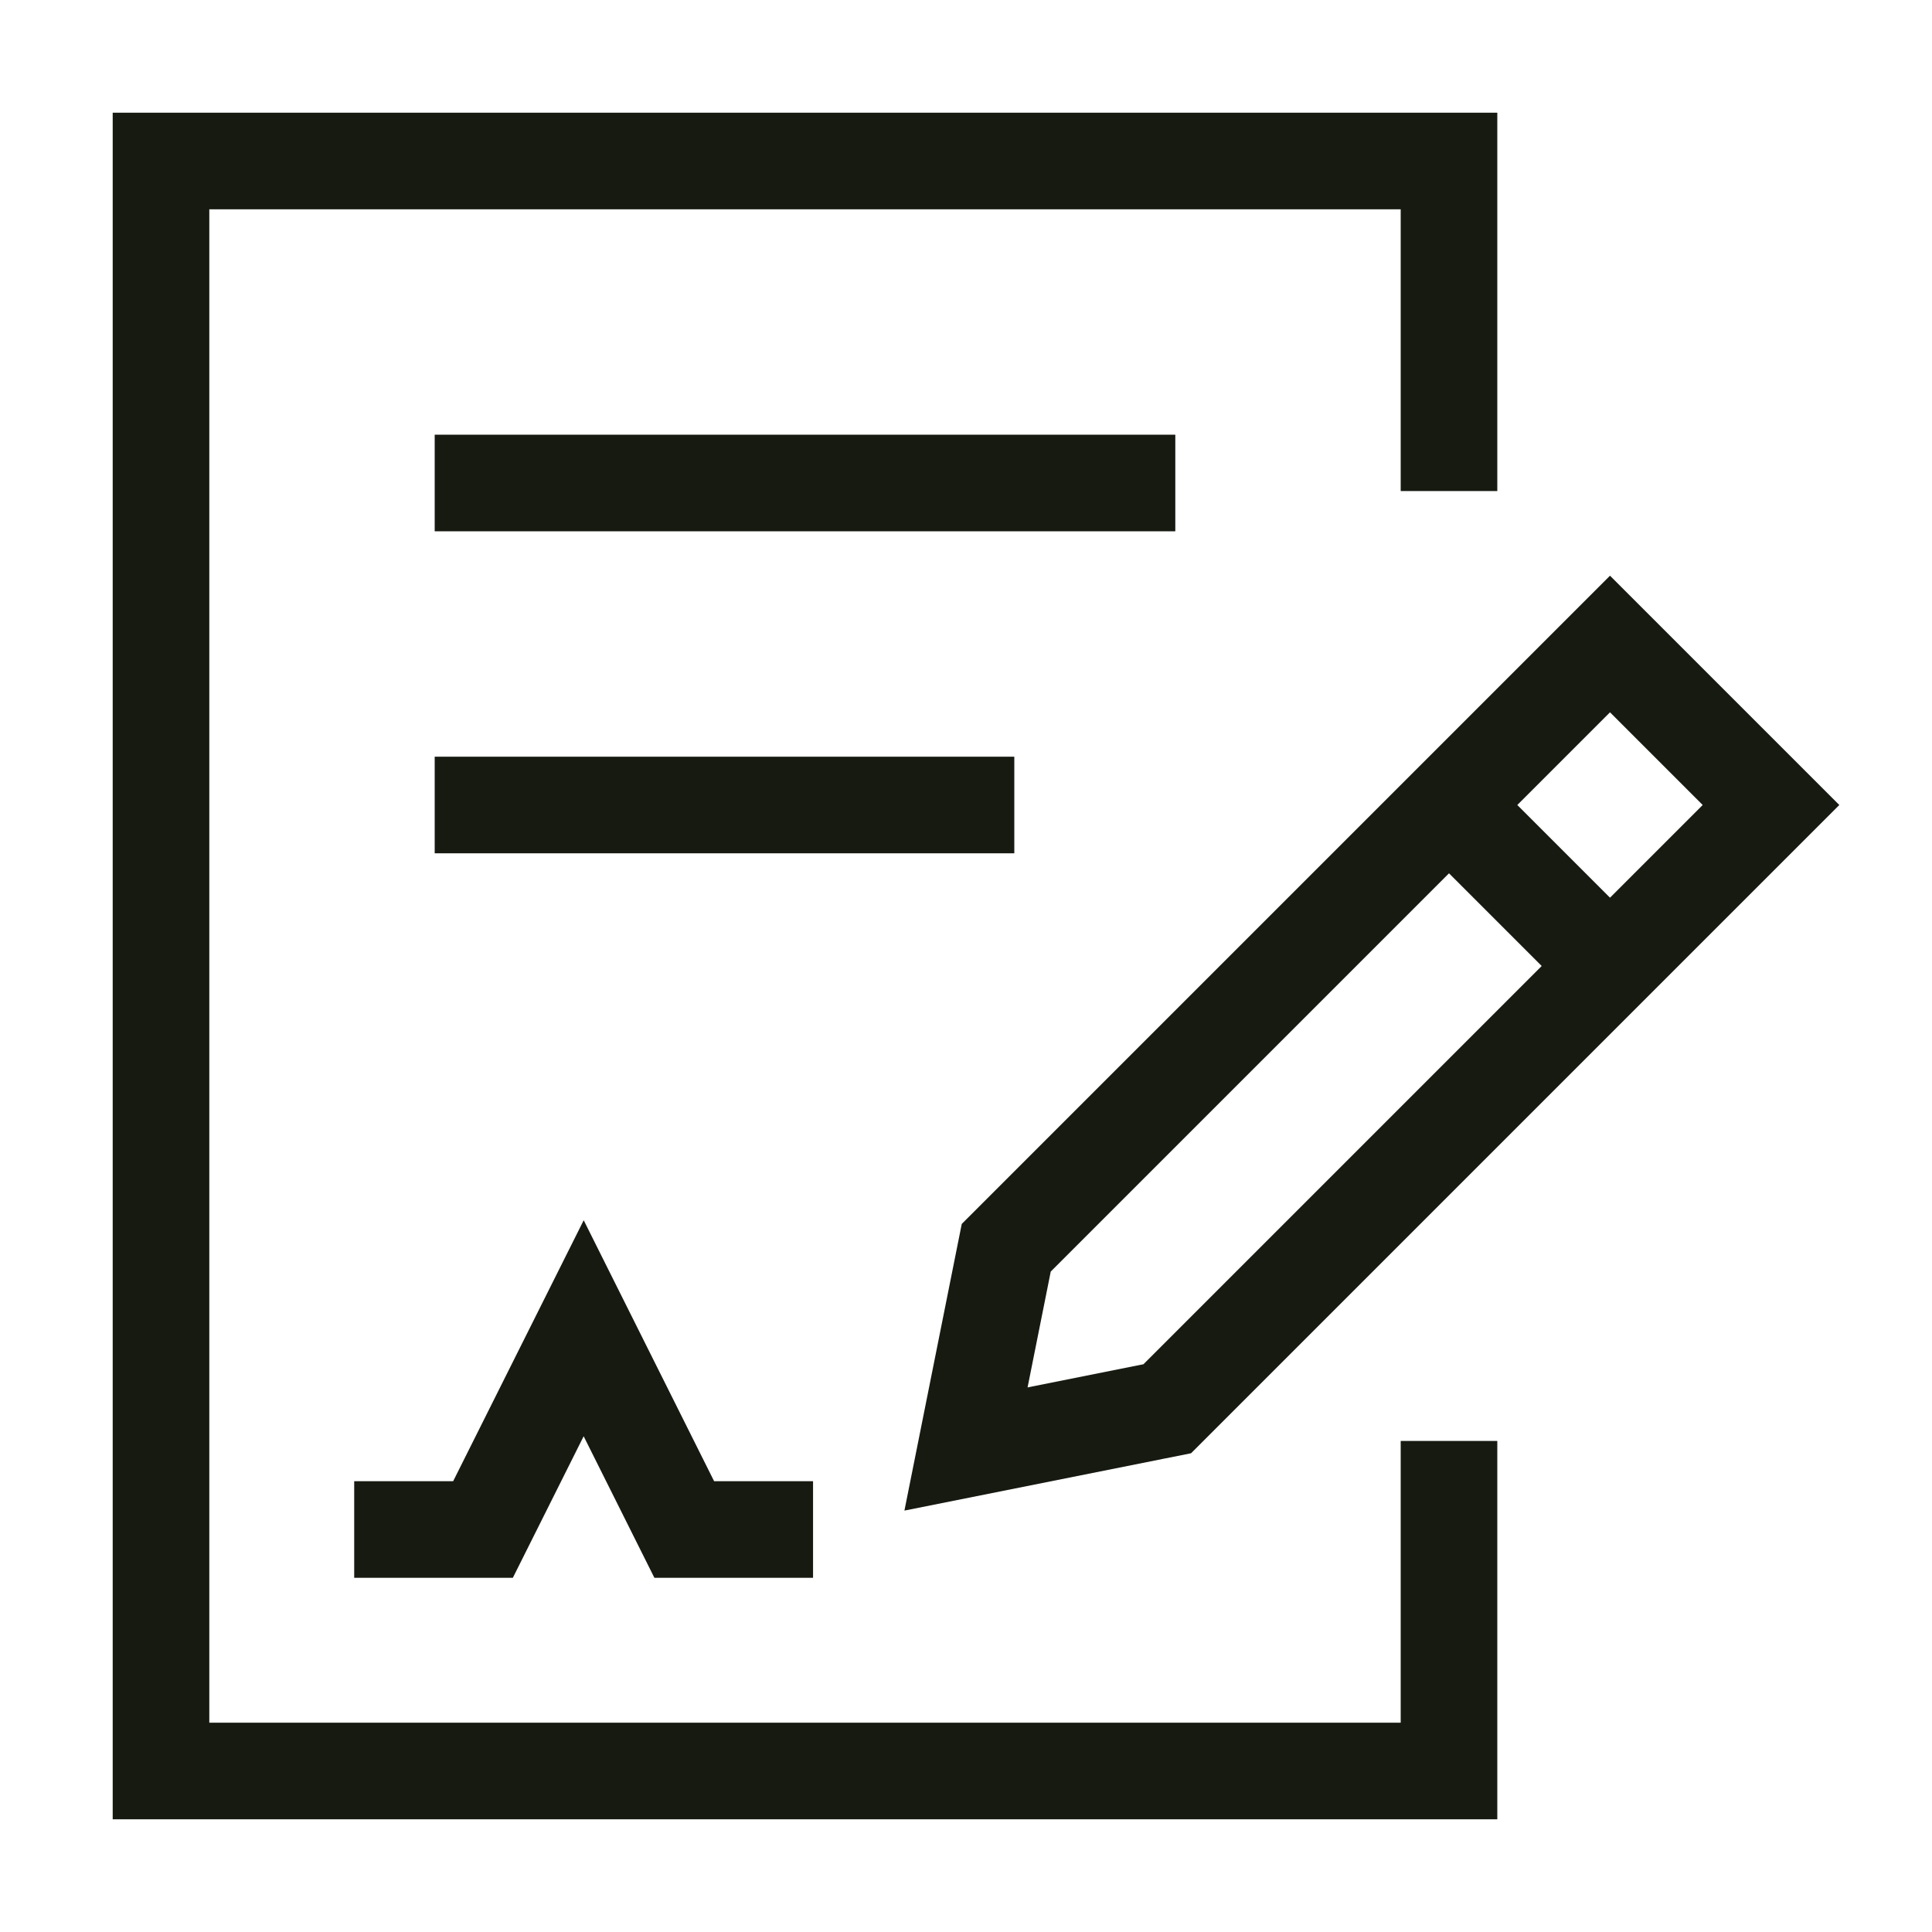 <svg width="18" height="18" viewBox="0 0 18 18" fill="none" xmlns="http://www.w3.org/2000/svg">
<path d="M13.5 4.125V1.5H1.5V16.5H13.5V13.875" stroke="#161A11" stroke-width="0.9" stroke-linecap="square"/>
<path d="M13.5 7.5L9.375 11.625L9 13.5L10.875 13.125L15 9M13.5 7.5L15 6L16.5 7.5L15 9M13.5 7.5L15 9" stroke="#161A11" stroke-width="0.9" stroke-linecap="square"/>
<path d="M3.75 14.25H4.5L5.438 12.375L6.375 14.25H7.125" stroke="#161A11" stroke-width="0.9" stroke-linecap="square"/>
<path d="M4.5 4.5H10.5" stroke="#161A11" stroke-width="0.9" stroke-linecap="square"/>
<path d="M4.5 7.5H9" stroke="#161A11" stroke-width="0.9" stroke-linecap="square"/>
</svg>
